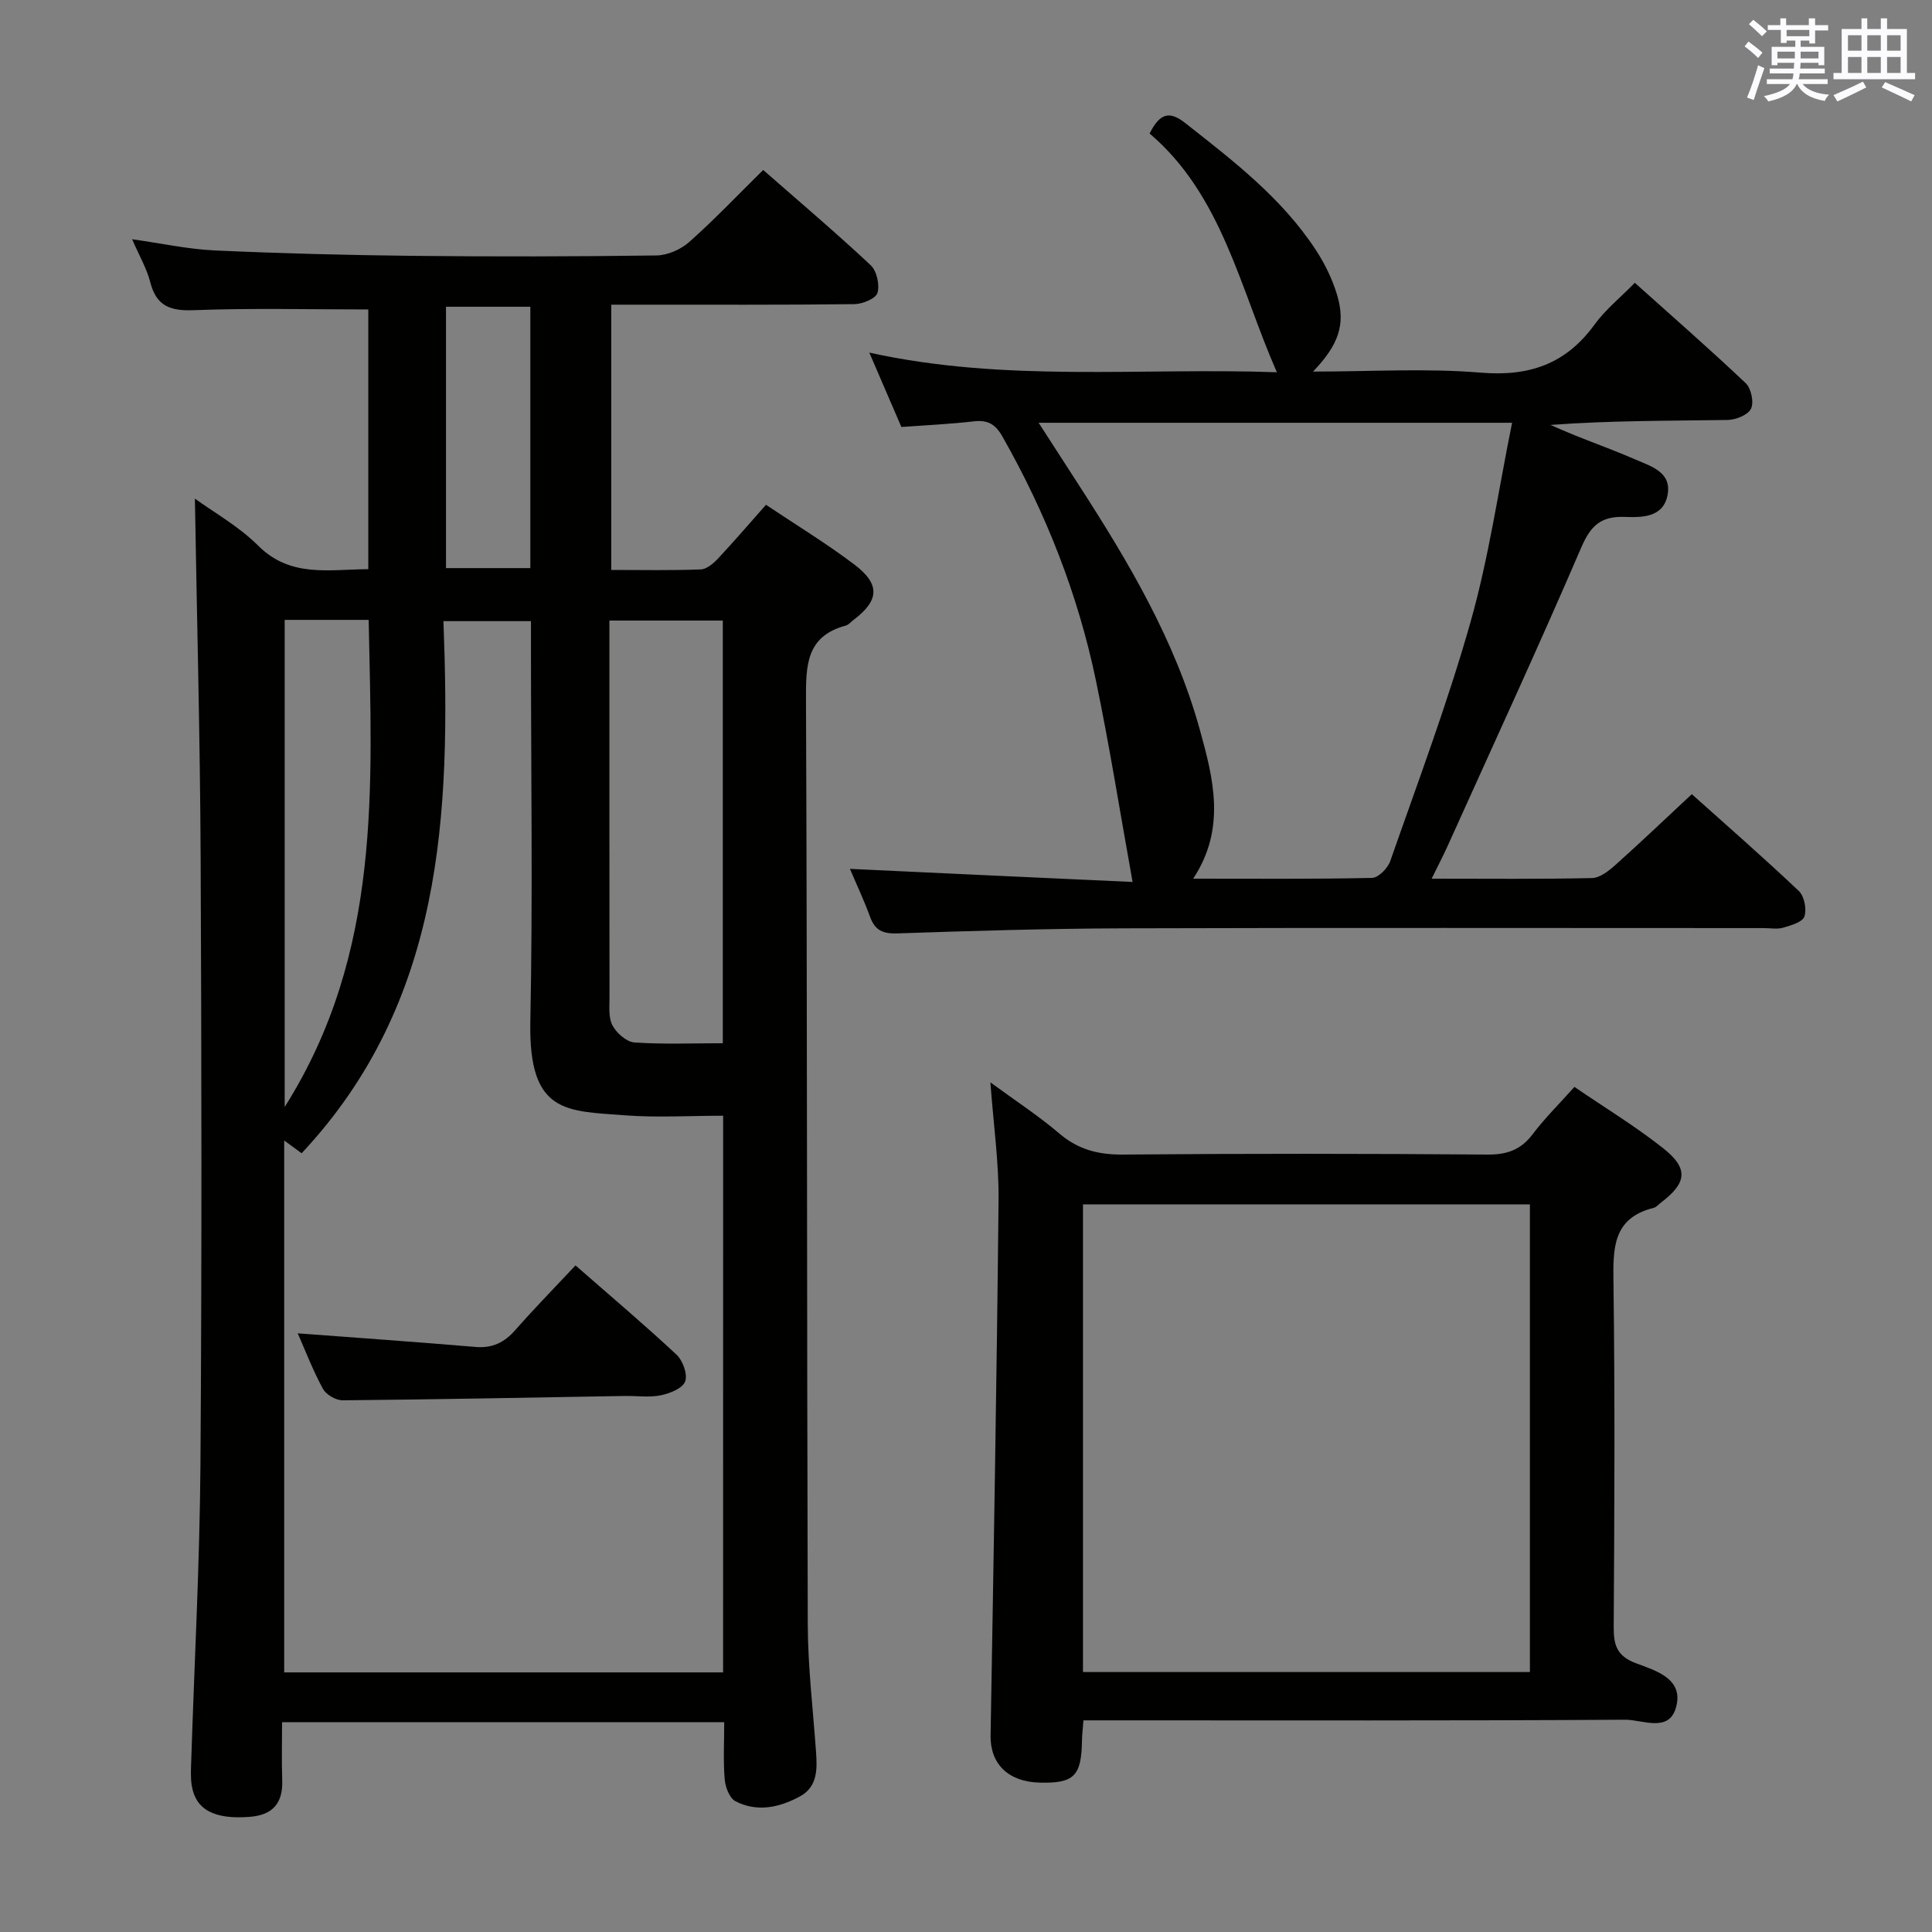 <svg enable-background="new 0 0 400 400" viewBox="0 0 400 400" xmlns="http://www.w3.org/2000/svg"><rect x="0" y="0" width="400" height="400" fill="#808080" stroke="none"/><g fill="#010100"><path d="m158.59 104.51c6.25 4.19 12.51 7.99 18.31 12.38 5.41 4.1 5.13 7.44-.19 11.46-.53.4-1.01 1.01-1.6 1.17-8.25 2.21-8.26 8.31-8.24 15.35.27 63.83.17 127.65.37 191.48.03 8.79 1.09 17.57 1.71 26.36.26 3.6.32 7.24-3.35 9.23-4.23 2.29-8.86 3.31-13.34.98-1.23-.64-2.09-2.93-2.22-4.53-.32-3.79-.1-7.63-.1-11.83-30.4 0-60.47 0-91.54 0 0 3.92-.11 7.99.03 12.05.16 4.7-1.96 7.16-6.64 7.54-7.39.6-11.3-1.43-12.1-6.53-.25-1.62-.16-3.31-.1-4.97.65-20.45 1.76-40.9 1.91-61.35.3-41.99.23-83.99.04-125.99-.12-24.74-.78-49.48-1.19-74.08 3.91 2.85 9.07 5.72 13.1 9.74 6.68 6.67 14.61 4.92 22.8 4.87 0-18.19 0-36.25 0-53.77-12.23 0-24.18-.31-36.1.15-4.92.19-7.78-.84-9.05-5.82-.72-2.83-2.27-5.46-3.75-8.87 6.16.87 11.62 2.07 17.12 2.32 13.63.62 27.28.97 40.92 1.12 16.83.18 33.67.15 50.49-.08 2.32-.03 5.07-1.23 6.82-2.79 5.22-4.63 10.03-9.71 15.31-14.91 7.39 6.48 14.99 12.92 22.26 19.72 1.26 1.18 1.89 4.06 1.4 5.73-.35 1.18-3.09 2.31-4.78 2.33-14.83.18-29.66.1-44.5.11-1.82 0-3.63 0-5.83 0v54.92c6.3 0 12.42.13 18.54-.11 1.23-.05 2.62-1.25 3.57-2.26 3.29-3.52 6.42-7.17 9.92-11.12zm-8.87 126.49c-7.13 0-13.8.42-20.4-.09-12.07-.93-19.9-.27-19.52-19.38.52-25.81.13-51.63.13-77.45 0-1.78 0-3.57 0-5.48-6.25 0-11.94 0-18.12 0 1.51 40.01-.05 78.88-29.36 110.17-1.12-.82-2.23-1.63-3.61-2.64v110.12h90.87c.01-38.41.01-76.49.01-115.25zm-.07-15.01c0-29.54 0-58.4 0-87.51-7.83 0-15.37 0-23.48 0v5.65c0 24.12-.01 48.23.02 72.35 0 1.98-.23 4.25.63 5.85.85 1.57 2.89 3.38 4.52 3.5 5.95.41 11.93.16 18.31.16zm-90.71-87.65v100.85c20.16-31.9 18.06-66.37 17.39-100.85-6.01 0-11.47 0-17.39 0zm50.86-64.83c-5.86 0-11.66 0-17.46 0v54.11h17.46c0-18.15 0-35.91 0-54.11z"/><path d="m234.49 182.6c-2.62-14.53-4.78-28.23-7.61-41.79-3.72-17.83-10.35-34.62-19.37-50.48-1.47-2.58-3.07-3.42-5.93-3.09-4.93.57-9.89.79-14.96 1.16-2.24-5.2-4.33-10.05-6.64-15.4 28.13 6.23 56.29 3.07 84.38 4.07-7.69-17.51-11.34-36.65-26.35-49.43 2.1-4.15 4.07-4.77 7.32-2.21 9.96 7.83 20.04 15.54 27.09 26.31 1.89 2.88 3.47 6.13 4.44 9.42 1.77 6.02.29 10.24-5.01 15.77 11.93 0 23.38-.72 34.7.22 10.05.84 17.65-1.78 23.58-9.95 2.22-3.06 5.27-5.51 8.34-8.65 7.78 6.98 15.51 13.72 22.95 20.77 1.14 1.08 1.75 3.95 1.11 5.29-.61 1.29-3.14 2.31-4.84 2.34-12.12.19-24.25.1-36.69 1.03 1.71.73 3.41 1.49 5.13 2.18 4.16 1.67 8.37 3.19 12.48 4.98 3.29 1.44 7.57 2.62 6.63 7.4-.92 4.67-5.39 4.6-8.87 4.48-4.92-.17-7.04 1.8-8.99 6.34-8.93 20.75-18.41 41.27-27.7 61.87-.94 2.07-2 4.09-3.27 6.69 11.59 0 22.4.12 33.21-.13 1.66-.04 3.5-1.52 4.89-2.76 5.21-4.66 10.27-9.49 15.76-14.61 6.99 6.26 14.72 13.01 22.17 20.06 1.13 1.07 1.65 3.78 1.14 5.28-.39 1.16-2.78 1.83-4.41 2.31-1.23.36-2.65.08-3.98.08-44.16 0-88.32-.09-132.47.05-15.64.05-31.29.52-46.92 1.05-2.99.1-4.63-.6-5.66-3.42-1.29-3.54-2.91-6.95-4.17-9.94 19.81.94 39.47 1.84 58.52 2.71zm78.57-95.07c-33.65 0-65.61 0-98.02 0 3.05 4.72 5.74 8.91 8.45 13.09 10.21 15.81 19.78 31.97 24.87 50.28 2.85 10.23 5.55 20.62-1.33 31.02 12.79 0 24.92.11 37.04-.16 1.32-.03 3.26-2.01 3.77-3.49 5.74-16.43 11.89-32.77 16.62-49.5 3.78-13.31 5.74-27.14 8.6-41.24z"/><path d="m325.97 225.03c6.49 4.44 12.77 8.24 18.46 12.77 5.2 4.14 4.8 7.1-.46 11.12-.53.4-1.01 1.01-1.61 1.16-8.4 2.09-8.41 8.26-8.31 15.3.32 23.82.2 47.64.05 71.47-.02 3.77.67 6.03 4.62 7.51 4.13 1.55 10.06 3.22 8.23 9.31-1.52 5.07-6.94 2.36-10.47 2.38-35.32.22-70.64.13-105.95.13-1.97 0-3.93 0-6.21 0-.13 1.67-.29 2.95-.31 4.22-.11 7.33-1.65 8.86-8.8 8.67-6.53-.18-10.22-3.93-10.12-9.77.63-36.94 1.28-73.87 1.65-110.81.08-7.76-1.04-15.53-1.69-24.4 5.19 3.81 9.95 6.91 14.25 10.57 3.92 3.35 8.08 4.42 13.19 4.38 25.15-.22 50.31-.2 75.47 0 4.04.03 6.9-.97 9.35-4.2 2.49-3.3 5.46-6.23 8.66-9.81zm-101.75 121.15h92.53c0-32.47 0-64.54 0-96.83-30.94 0-61.62 0-92.53 0z"/><path d="m61.64 276.05c12.47.94 24.65 1.79 36.81 2.82 3.49.3 5.97-.92 8.24-3.5 3.94-4.48 8.12-8.75 12.46-13.38 7.54 6.6 14.39 12.38 20.93 18.49 1.3 1.22 2.33 4.1 1.77 5.55-.55 1.43-3.19 2.48-5.08 2.86-2.4.48-4.97.08-7.47.13-19.45.33-38.9.72-58.35.9-1.39.01-3.43-1.16-4.09-2.38-2.06-3.77-3.6-7.82-5.22-11.49z"/></g><path d="m361.2 9.6.8-1c.9.7 1.9 1.4 2.9 2.3l-.9 1.1c-1-1-2-1.8-2.8-2.4zm.5 10.6c.9-2.1 1.6-4.3 2.3-6.7.4.2.8.4 1.3.6-.7 2.1-1.5 4.3-2.2 6.6zm.4-15.2.9-.9c1 .8 2 1.6 2.8 2.4l-1 1c-.9-.9-1.8-1.7-2.7-2.5zm12.5-1.2h1.2v1.4h2.7v1.1h-2.7v2.7h-1.2v-.6h-1.8v1.3h4.9v3.8h-1.2v-.5h-3.7c0 .4-.1.9-.1 1.2h5.1v1h-5.2c0 .5-.1.9-.2 1.2h6v1h-5.2c1.1 1.3 2.9 2 5.5 2.2-.4.4-.7.8-.9 1.3-2.9-.5-4.8-1.6-5.7-3.5h-.1c-.8 1.7-2.7 2.9-5.9 3.6-.2-.4-.6-.8-.9-1.1 2.8-.6 4.6-1.4 5.4-2.5h-4.8v-1h5.3c.1-.3.2-.7.2-1.2h-4.9v-1h5c0-.4 0-.8.1-1.2h-3.5v.5h-1.2v-3.8h4.9v-1.3h-1.8v.5h-1.2v-2.7h-2.7v-1h2.6v-1.4h1.2v1.4h4.7v-1.4zm-6.6 8.3h3.6c0-.4 0-.9 0-1.4h-3.6zm1.9-4.6h4.7v-1.3h-4.7zm6.6 3.2h-3.7v1.4h3.7z" fill="#fbfafc"/><path d="m385.3 3.8h1.3v2.2h2.8v-2.2h1.3v2.2h4.1v9.1h1.7v1.3h-16.9v-1.3h1.7v-9.1h4.1v-2.2zm.4 13.1.7 1.2c-1.8.9-3.8 1.9-6 2.9-.2-.4-.5-.8-.8-1.3 2.3-1 4.3-1.9 6.1-2.8zm-3.1-6.4h2.8v-3.2h-2.8zm0 4.6h2.8v-3.3h-2.8zm4-4.6h2.8v-3.2h-2.8zm0 4.6h2.8v-3.3h-2.8zm3.7 1.9c2.1.9 4.1 1.8 6.1 2.7l-.7 1.3c-2.2-1.1-4.2-2-6.1-2.9zm3.2-9.7h-2.8v3.2h2.8zm-2.8 7.8h2.8v-3.3h-2.8z" fill="#fbfafc"/></svg>